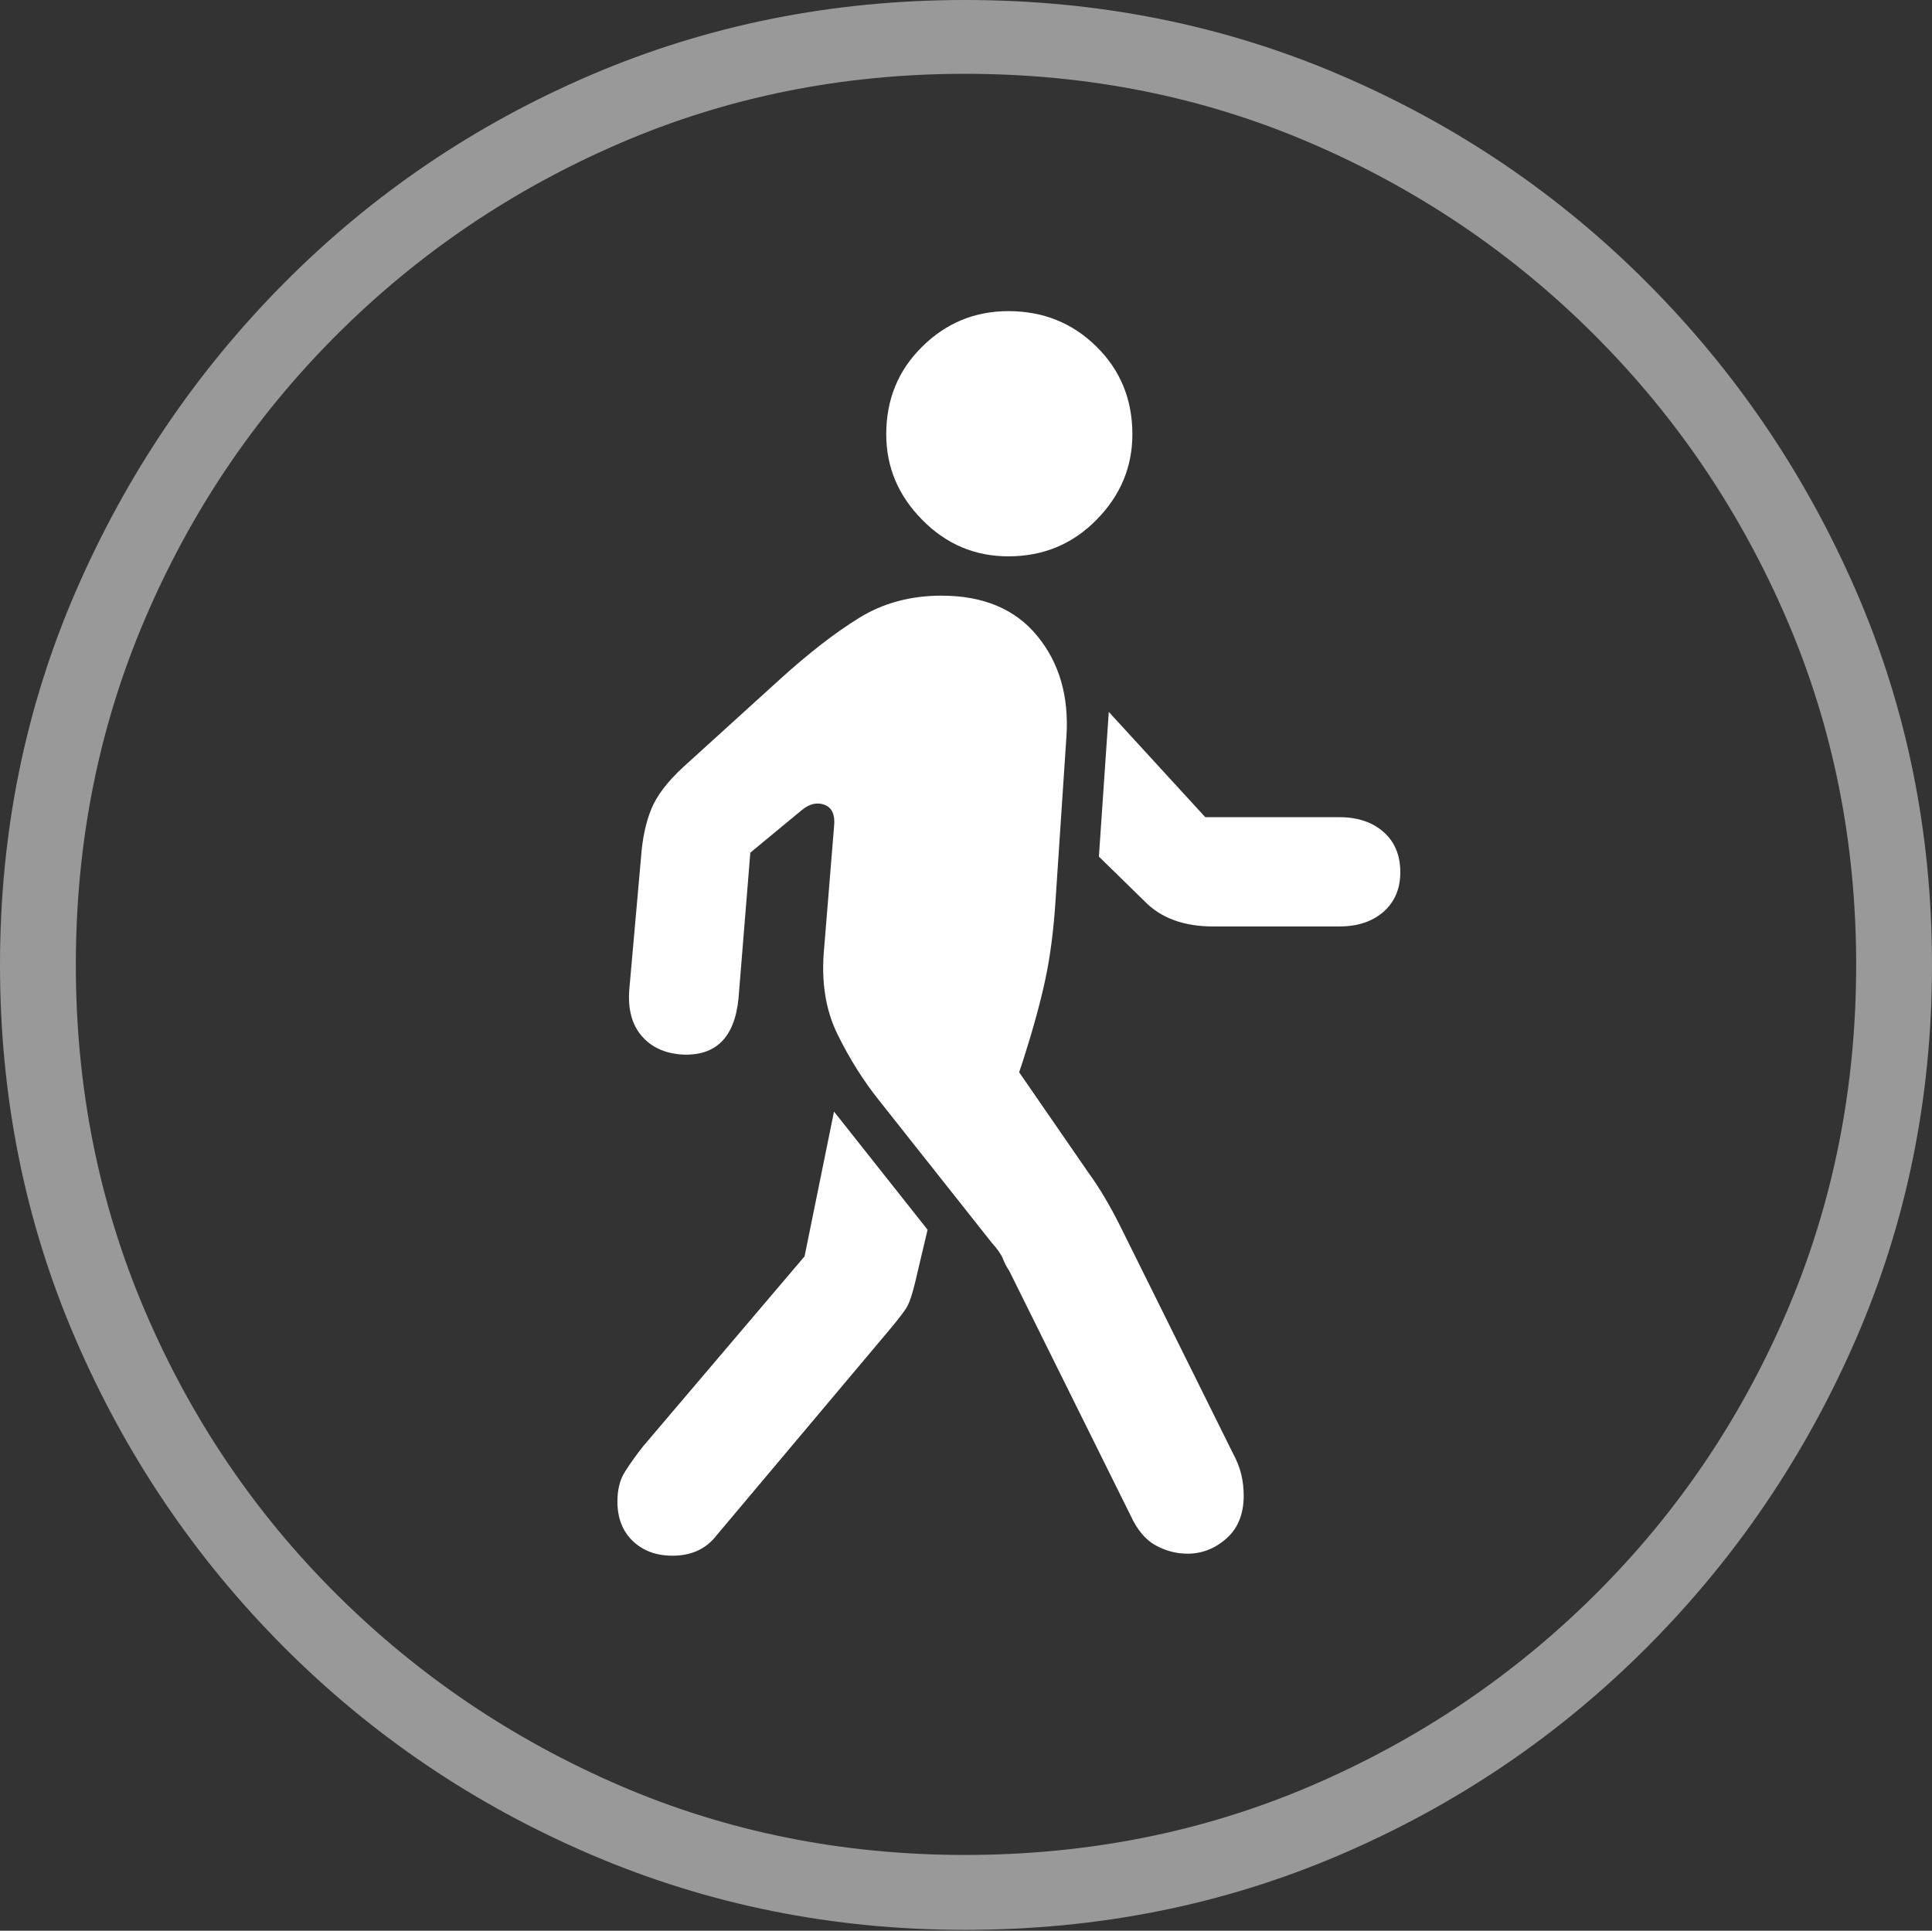 <?xml version="1.0" encoding="UTF-8"?>
<!--Generator: Apple Native CoreSVG 175-->
<!DOCTYPE svg
PUBLIC "-//W3C//DTD SVG 1.1//EN"
       "http://www.w3.org/Graphics/SVG/1.1/DTD/svg11.dtd">
<svg version="1.1" xmlns="http://www.w3.org/2000/svg" xmlns:xlink="http://www.w3.org/1999/xlink" width="19.16" height="19.15">
 <rect width="100%" height="100%" fill="#333333" stroke="none"/>
 <g>
  <rect height="19.15" opacity="0" width="19.16" x="0" y="0"/>
  <path d="M9.57 19.141Q11.553 19.141 13.286 18.398Q15.02 17.656 16.338 16.333Q17.656 15.01 18.408 13.276Q19.16 11.543 19.16 9.57Q19.16 7.598 18.408 5.864Q17.656 4.131 16.338 2.808Q15.02 1.484 13.286 0.742Q11.553 0 9.57 0Q7.598 0 5.864 0.742Q4.131 1.484 2.817 2.808Q1.504 4.131 0.752 5.864Q0 7.598 0 9.57Q0 11.543 0.747 13.276Q1.494 15.01 2.812 16.333Q4.131 17.656 5.869 18.398Q7.607 19.141 9.57 19.141ZM9.57 18.398Q7.744 18.398 6.147 17.71Q4.551 17.021 3.335 15.81Q2.119 14.6 1.436 12.998Q0.752 11.396 0.752 9.57Q0.752 7.744 1.436 6.143Q2.119 4.541 3.335 3.325Q4.551 2.109 6.147 1.421Q7.744 0.732 9.57 0.732Q11.406 0.732 13.003 1.421Q14.6 2.109 15.815 3.325Q17.031 4.541 17.72 6.143Q18.408 7.744 18.408 9.57Q18.408 11.396 17.725 12.998Q17.041 14.6 15.825 15.81Q14.609 17.021 13.008 17.71Q11.406 18.398 9.57 18.398Z" fill="rgba(255,255,255,0.5)"/>
  <path d="M11.777 15.41Q11.992 15.41 12.163 15.259Q12.334 15.107 12.334 14.834Q12.334 14.727 12.31 14.624Q12.285 14.521 12.227 14.414L11.113 12.168Q11.035 12.012 10.957 11.88Q10.879 11.748 10.801 11.641L10.107 10.635L10.146 10.518Q10.293 10.059 10.366 9.717Q10.44 9.375 10.469 8.916L10.576 7.305Q10.615 6.709 10.288 6.309Q9.961 5.908 9.336 5.908Q8.877 5.908 8.521 6.128Q8.164 6.348 7.734 6.738L6.777 7.607Q6.543 7.822 6.46 8.022Q6.377 8.223 6.357 8.506L6.24 9.824Q6.221 10.107 6.362 10.273Q6.504 10.44 6.758 10.459Q7.266 10.488 7.324 9.902L7.441 8.457L7.949 8.037Q8.066 7.939 8.179 7.983Q8.291 8.027 8.271 8.203L8.174 9.395Q8.125 9.893 8.306 10.259Q8.486 10.625 8.721 10.918L9.834 12.324Q9.922 12.422 9.946 12.485Q9.971 12.549 10.01 12.607L11.211 15.029Q11.309 15.244 11.46 15.327Q11.611 15.41 11.777 15.41ZM6.67 15.43Q6.953 15.43 7.109 15.225L8.818 13.193Q8.965 13.018 8.999 12.954Q9.033 12.891 9.072 12.734L9.199 12.197L8.271 11.025L7.979 12.461L6.377 14.346Q6.27 14.482 6.196 14.6Q6.123 14.717 6.123 14.893Q6.123 15.137 6.274 15.283Q6.426 15.43 6.67 15.43ZM12.031 9.189L13.281 9.189Q13.555 9.189 13.721 9.043Q13.887 8.896 13.887 8.652Q13.887 8.398 13.721 8.252Q13.555 8.105 13.281 8.105L11.953 8.105L10.996 7.061L10.898 8.496L11.348 8.936Q11.592 9.189 12.031 9.189ZM10 5.518Q10.518 5.518 10.874 5.156Q11.23 4.795 11.23 4.307Q11.23 3.789 10.874 3.438Q10.518 3.086 10 3.086Q9.502 3.086 9.146 3.438Q8.789 3.789 8.789 4.307Q8.789 4.795 9.146 5.156Q9.502 5.518 10 5.518Z" fill="#ffffff"/>
 </g>
</svg>
